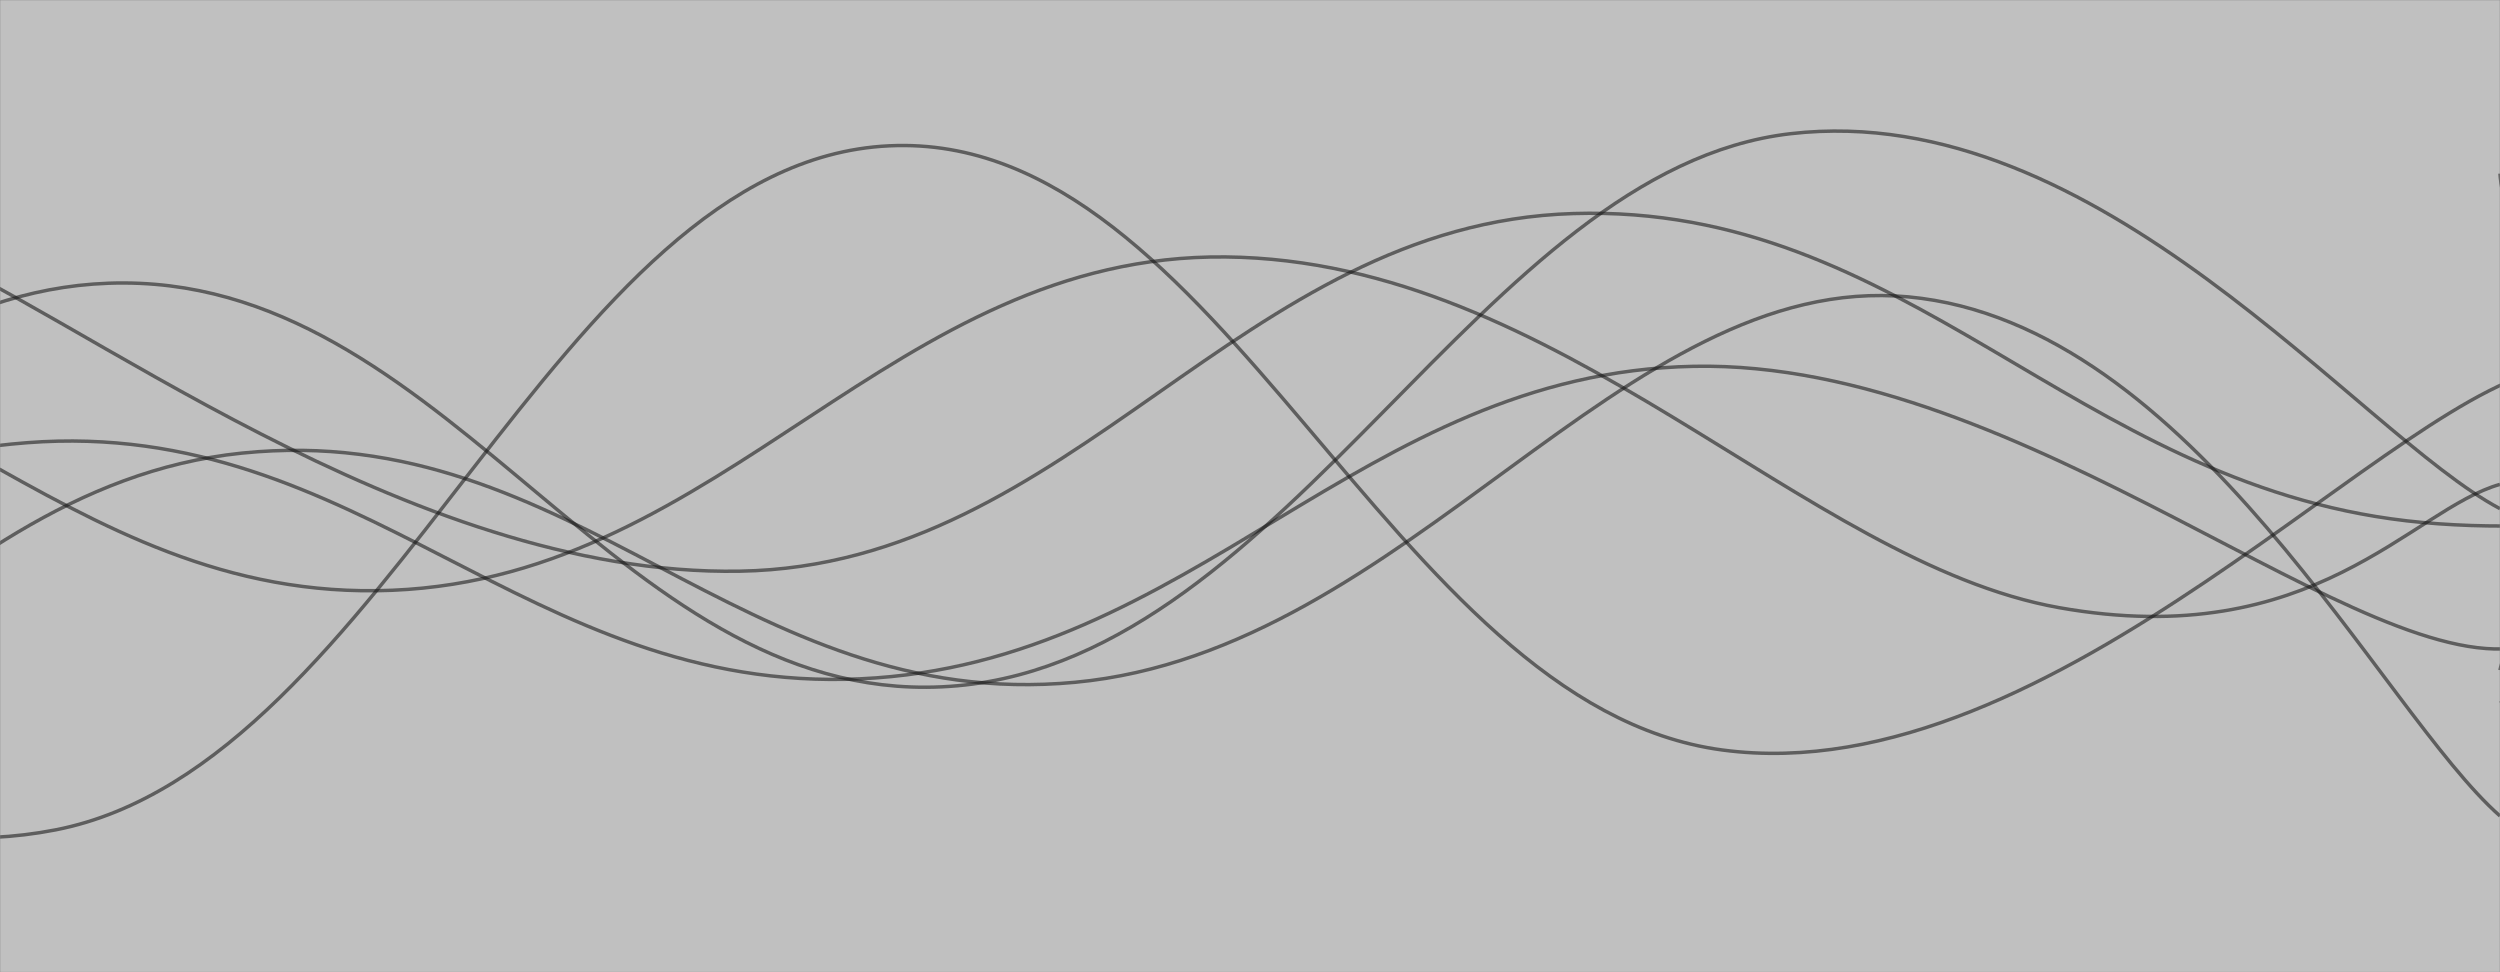 <svg xmlns="http://www.w3.org/2000/svg" version="1.1" xmlns:xlink="http://www.w3.org/1999/xlink"
    xmlns:svgjs="http://svgjs.dev/svgjs" width="1440" height="560" preserveAspectRatio="none"
    viewBox="0 0 1440 560">
    <rect x="0" y="0" width="1440" height="560" fill="#808080" stroke="none"/>
    <g mask="url(&quot;#SvgjsMask1030&quot;)" fill="none">
        <rect width="1440" height="560" x="0" y="0" fill="rgba(255, 255, 255, 0.5)"></rect>
        <path
            d="M -888.551,114 C -792.55,169.6 -600.55,382.2 -408.551,392 C -216.55,401.8 -120.55,162.4 71.449,163 C 263.45,163.6 359.45,412.2 551.449,395 C 743.45,377.8 853.74,97.4 1031.449,77 C 1209.16,56.6 1358.29,249.8 1440,293"
            stroke="rgba(24, 24, 24, 0.58)" stroke-width="2"></path>
        <path
            d="M -820.756,223 C -724.76,276.8 -532.76,484.4 -340.756,492 C -148.76,499.6 -52.76,280.8 139.244,261 C 331.24,241.2 427.24,411 619.244,393 C 811.24,375 935.09,155.6 1099.244,171 C 1263.39,186.4 1371.85,410.2 1440,470"
            stroke="rgba(24, 24, 24, 0.58)" stroke-width="2"></path>
        <path
            d="M -464.408,465 C -368.41,423 -176.41,269.8 15.592,255 C 207.59,240.2 303.59,399.8 495.592,391 C 687.59,382.2 783.59,214.8 975.592,211 C 1167.59,207.2 1362.71,394.2 1455.592,372 C 1548.47,349.8 1443.12,154.4 1440,100"
            stroke="rgba(24, 24, 24, 0.58)" stroke-width="2"></path>
        <path
            d="M -53.719,140 C 42.28,177.8 234.28,332.4 426.281,329 C 618.28,325.6 714.28,128.8 906.281,123 C 1098.28,117.2 1194.28,277.8 1386.281,300 C 1578.28,322.2 1855.54,213 1866.281,234 C 1877.02,255 1525.26,370.8 1440,405"
            stroke="rgba(24, 24, 24, 0.58)" stroke-width="2"></path>
        <path
            d="M -734.023,399 C -638.02,356.8 -446.02,199.8 -254.023,188 C -62.02,176.2 33.98,348 225.977,340 C 417.98,332 513.98,146 705.977,148 C 897.98,150 1039.17,323.8 1185.977,350 C 1332.78,376.2 1389.2,293.2 1440,279"
            stroke="rgba(24, 24, 24, 0.58)" stroke-width="2"></path>
        <path
            d="M -447.944,272 C -351.94,313.2 -159.94,515.6 32.056,478 C 224.06,440.4 320.06,93.2 512.056,84 C 704.06,74.8 800.06,406.4 992.056,432 C 1184.06,457.6 1382.47,221.2 1472.056,212 C 1561.64,202.8 1446.41,351.2 1440,386"
            stroke="rgba(24, 24, 24, 0.58)" stroke-width="2"></path>
    </g>
    <defs>
        <mask id="SvgjsMask1030">
            <rect width="1440" height="560" fill="#ffffff"></rect>
        </mask>
    </defs>
</svg>
